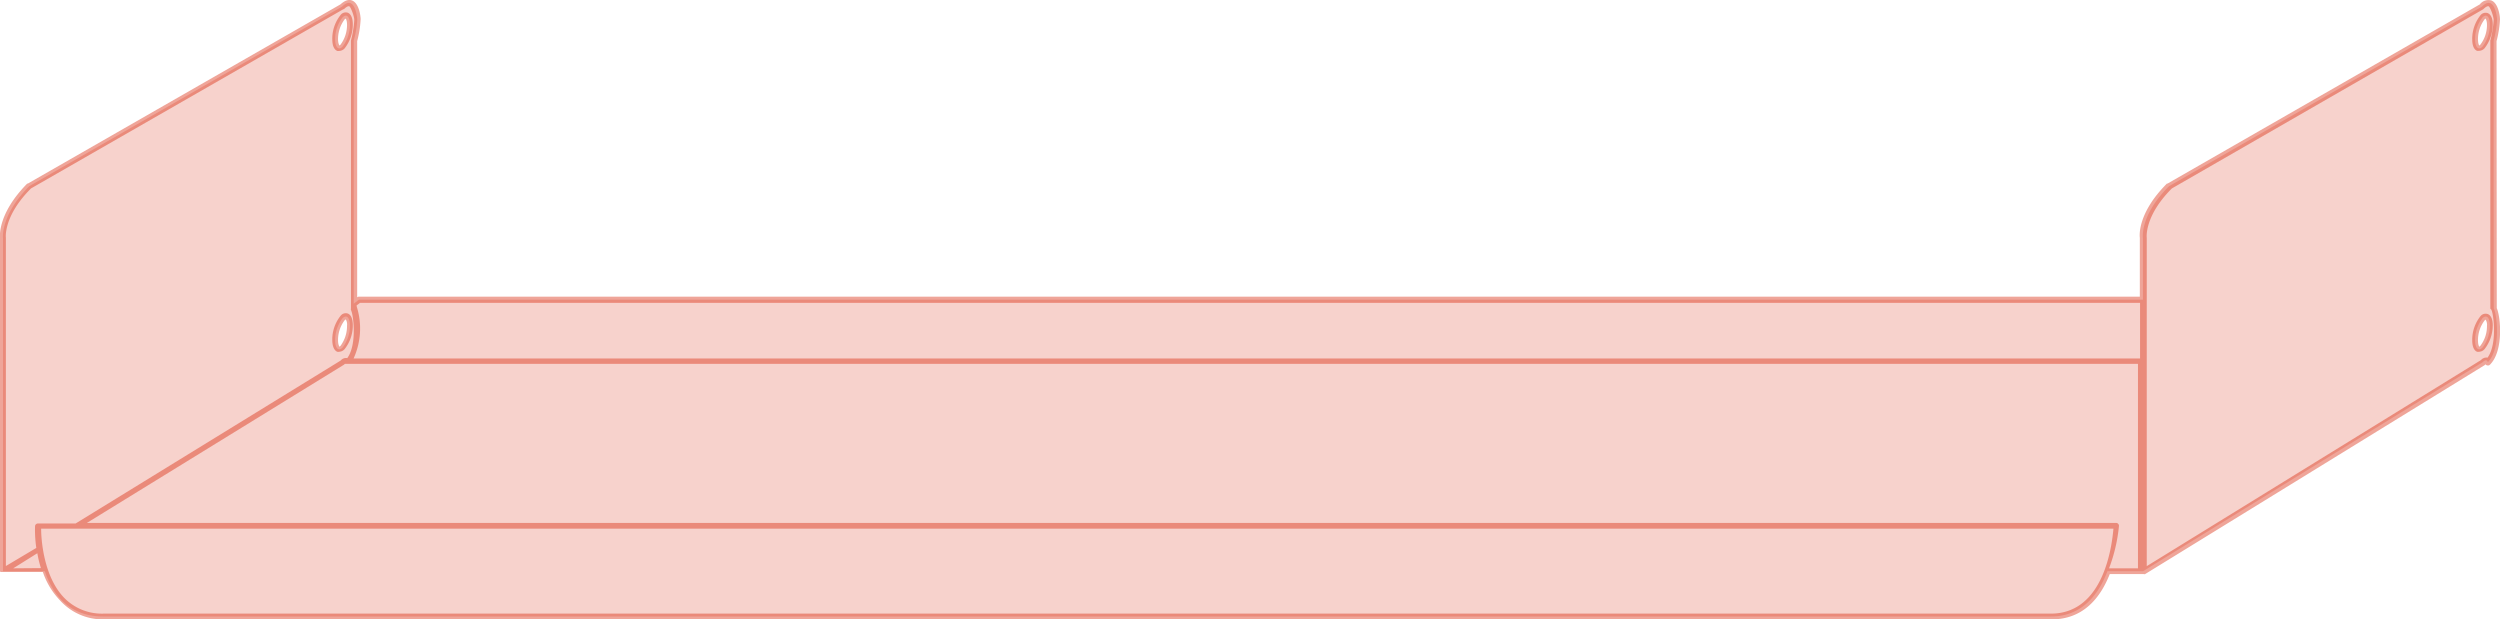 <svg xmlns="http://www.w3.org/2000/svg" width="216.91" height="53.74" viewBox="0 0 216.91 53.74"><title>metalshelf-30-65.5</title><path d="M216.36,15V3.53a9.46,9.46,0,0,0,.3-1.84S216.5-.58,215.33.58L188.2,16.15c-2.58,2.57-2.27,4.52-2.27,4.52V26H31.14l-.45.35V3.53A8.64,8.64,0,0,0,31,1.69S30.84-.58,29.67.58L2.54,16.15C0,18.72.26,20.67.26,20.67V49.56H3.89c.67,2,2.09,3.93,5.06,3.93h169c2.76,0,4.17-2,4.9-3.93h3.09l29.46-18.13c.38-.38.45,0,.45,0,1.17-1.17.78-4.23.52-4.66ZM29.72,30.16c-.35.35-.64.07-.64-.64a3.12,3.12,0,0,1,.64-1.91c.35-.34.64-.06.64.64A3.09,3.09,0,0,1,29.72,30.16Zm0-26.11c-.35.35-.64.07-.64-.64a3.06,3.06,0,0,1,.64-1.9c.35-.35.64-.07.64.63A3.09,3.09,0,0,1,29.72,4.05ZM215.39,30.16c-.35.35-.64.07-.64-.64a3.12,3.12,0,0,1,.64-1.91c.35-.34.64-.06.64.64A3.09,3.09,0,0,1,215.39,30.16Zm0-26.11c-.35.35-.64.07-.64-.64a3.06,3.06,0,0,1,.64-1.9c.35-.35.64-.07.64.63A3.09,3.09,0,0,1,215.39,4.05Z" style="fill:#d82001;opacity:0.2"/><path d="M216.61,3.57a9.14,9.14,0,0,0,.3-1.9c0-.23-.13-1.39-.75-1.63a.94.94,0,0,0-1,.34l-27.1,15.55a.1.1,0,0,0-.05,0c-2.64,2.64-2.36,4.65-2.35,4.7v5.11H31.14a.22.22,0,0,0-.15.06l0,0V3.57a9.14,9.14,0,0,0,.3-1.9c0-.23-.12-1.39-.75-1.63-.3-.11-.62,0-1,.34L2.41,15.93a.1.1,0,0,0-.05,0C-.28,18.61,0,20.62,0,20.67V49.56l0,0s0,0,0,0v0a.13.13,0,0,0,.06.07l0,0h0l.12,0H3.72a6.56,6.56,0,0,0,1.44,2.41A5,5,0,0,0,9,53.74h169c2.8,0,4.27-1.94,5.05-3.93h2.94a.2.2,0,0,0,.13,0l29.46-18.13,0,0,.08-.07a.18.18,0,0,0,.13.09.24.24,0,0,0,.25-.06c1.21-1.21.92-4.19.59-4.9ZM30.94,26.5l.29-.22H185.68V31.1l-155,0a6.28,6.28,0,0,0,.28-4.47ZM.51,20.63s-.24-1.86,2.18-4.28L29.79.8l.05,0c.2-.2.37-.29.47-.25s.4.75.43,1.17a9.22,9.22,0,0,1-.29,1.79s0,0,0,.06v23.2a.33.33,0,0,0,0,.13c.21.34.55,3-.32,4.17h0a.6.6,0,0,0-.57.21l-23,14.14H3.29a.25.25,0,0,0-.25.24,10.77,10.77,0,0,0,.11,1.88L.51,49.11Zm.64,28.68L3.24,48a9.62,9.62,0,0,0,.31,1.29Zm176.79,3.93H9a4.57,4.57,0,0,1-3.43-1.37c-1.8-1.86-2-5.09-2-6h179.8C183.25,47.2,182.6,53.24,177.94,53.24Zm5.91-7.61a.23.23,0,0,0-.07-.18.23.23,0,0,0-.18-.08H7.54L29.85,31.64l0,0,.07-.07,0,0,0,0s0,0,.07,0,0,0,0,0h0l155.51,0V49.31h-2.51A14.07,14.07,0,0,0,183.85,45.63Zm32.3-18.77c.21.34.54,3-.32,4.17h0a.62.62,0,0,0-.57.21l-29,17.88V20.63s-.24-1.86,2.18-4.28L215.46.8l0,0c.2-.2.37-.29.47-.25s.4.75.43,1.17a9.22,9.22,0,0,1-.29,1.79.13.13,0,0,0,0,.06v23.2A.22.22,0,0,0,216.15,26.86Z" style="fill:#d82001;opacity:0.4"/><path d="M215.85,1.14a.57.57,0,0,0-.64.19,3.29,3.29,0,0,0-.71,2.08c0,.54.15.89.42,1a.84.84,0,0,0,.18,0,.68.68,0,0,0,.47-.22,3.38,3.38,0,0,0,.71-2.09C216.28,1.61,216.13,1.26,215.85,1.14Zm-.64,2.73h0c-.06.06-.09.08-.1.08s-.11-.17-.11-.54a2.86,2.86,0,0,1,.57-1.73.39.39,0,0,1,.09-.07s.12.16.12.53A2.81,2.81,0,0,1,215.21,3.87Z" style="fill:#d82001;opacity:0.4"/><path d="M215.85,27.25a.57.57,0,0,0-.64.19,3.29,3.29,0,0,0-.71,2.08c0,.54.15.89.42,1a.48.48,0,0,0,.18,0,.66.66,0,0,0,.47-.23,3.35,3.35,0,0,0,.71-2.08C216.28,27.72,216.13,27.36,215.85,27.25ZM215.21,30h0c-.06.06-.09.08-.1.08s-.11-.17-.11-.54a2.83,2.83,0,0,1,.57-1.73c.05-.06.09-.07.09-.08a.83.83,0,0,1,.12.54A2.81,2.81,0,0,1,215.21,30Z" style="fill:#d82001;opacity:0.4"/><path d="M29.26,4.42a.66.66,0,0,0,.18,0,.68.68,0,0,0,.46-.22,3.34,3.34,0,0,0,.71-2.09c0-.53-.15-.88-.42-1a.56.56,0,0,0-.64.19,3.29,3.29,0,0,0-.72,2.08C28.83,4,29,4.3,29.26,4.42Zm.64-2.74.1-.07s.11.16.11.53a2.87,2.87,0,0,1-.56,1.73h0a.44.44,0,0,1-.1.08s-.12-.17-.12-.54A2.86,2.86,0,0,1,29.9,1.68Z" style="fill:#d82001;opacity:0.4"/><path d="M29.26,30.52a.4.4,0,0,0,.18,0,.66.66,0,0,0,.46-.23,3.29,3.29,0,0,0,.71-2.08c0-.53-.15-.89-.42-1a.56.56,0,0,0-.64.19,3.29,3.29,0,0,0-.72,2.08C28.83,30.06,29,30.41,29.26,30.52Zm.64-2.73a.58.58,0,0,1,.1-.08.86.86,0,0,1,.11.54A2.9,2.9,0,0,1,29.55,30h0a.44.44,0,0,1-.1.08s-.12-.17-.12-.54A2.83,2.83,0,0,1,29.9,27.79Z" style="fill:#d82001;opacity:0.4"/></svg>